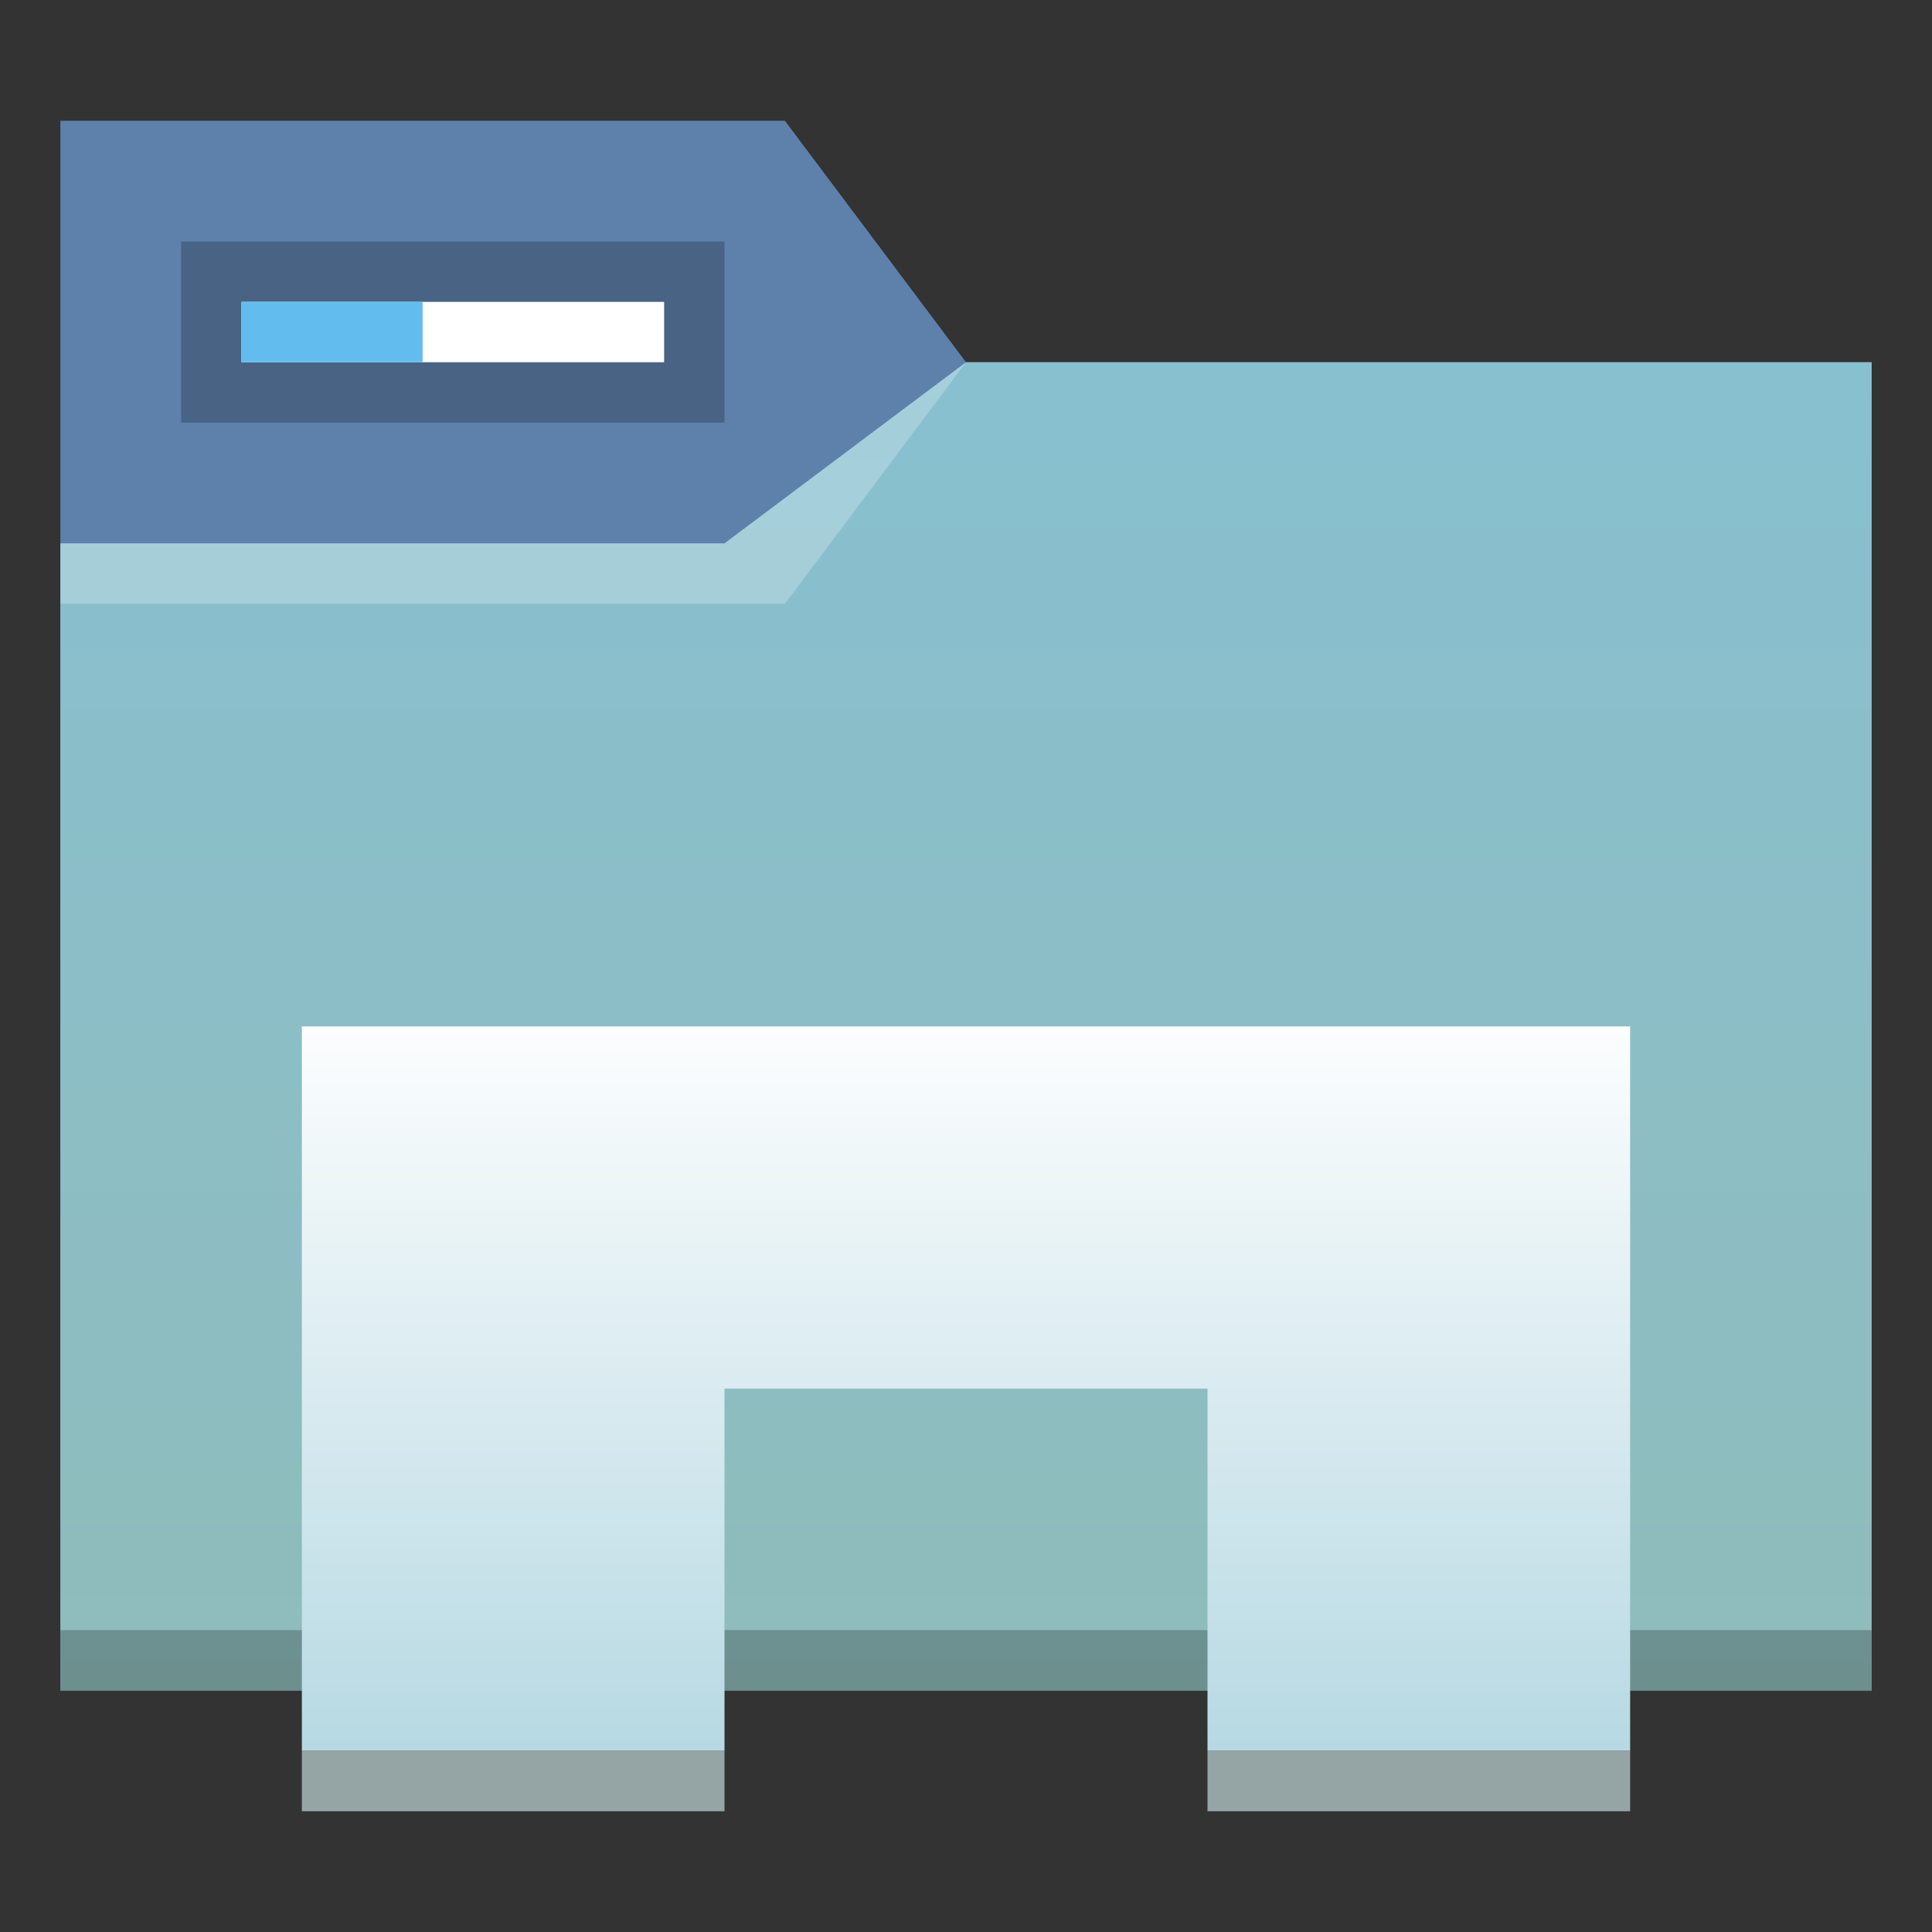 <?xml version="1.0" encoding="UTF-8" standalone="no"?>
<!-- Created with Inkscape (http://www.inkscape.org/) -->

<svg
   width="32"
   height="32"
   viewBox="0 0 32 32"
   id="svg6548"
   version="1.1"
   sodipodi:docname="system-file-manager.svg"
   inkscape:version="1.1.1 (3bf5ae0d25, 2021-09-20, custom)"
   xmlns:inkscape="http://www.inkscape.org/namespaces/inkscape"
   xmlns:sodipodi="http://sodipodi.sourceforge.net/DTD/sodipodi-0.dtd"
   xmlns:xlink="http://www.w3.org/1999/xlink"
   xmlns="http://www.w3.org/2000/svg"
   xmlns:svg="http://www.w3.org/2000/svg">
  <rect x="0" y="0" width="32" height="32" fill="#333333" stroke="none"/>
  <sodipodi:namedview
     id="namedview35"
     pagecolor="#ffffff"
     bordercolor="#666666"
     borderopacity="1.0"
     inkscape:pageshadow="2"
     inkscape:pageopacity="0.0"
     inkscape:pagecheckerboard="0"
     showgrid="false"
     inkscape:zoom="9.0045629"
     inkscape:cx="-16.214002"
     inkscape:cy="17.380077"
     inkscape:window-width="1920"
     inkscape:window-height="1019"
     inkscape:window-x="0"
     inkscape:window-y="31"
     inkscape:window-maximized="1"
     inkscape:current-layer="svg6548" />
  <defs
     id="defs6550">
    <linearGradient
       id="linearGradient4274">
      <stop
         id="stop4276"
         offset="0"
         style="stop-color:#ffffff;stop-opacity:1;" />
      <stop
         id="stop4278"
         offset="1"
         style="stop-color:#ffffff;stop-opacity:0.488" />
    </linearGradient>
    <linearGradient
       xlink:href="#linearGradient4274"
       id="linearGradient7243-3"
       gradientUnits="userSpaceOnUse"
       gradientTransform="matrix(0.461,0,0,0.461,-180.181,1102.956)"
       x1="390.571"
       y1="498.298"
       x2="442.571"
       y2="498.298" />
    <linearGradient
       xlink:href="#linearGradient4176-6"
       id="linearGradient4208"
       gradientUnits="userSpaceOnUse"
       x1="430.105"
       y1="541.798"
       x2="430.105"
       y2="497.798"
       gradientTransform="matrix(0.517,0,0,0.5,-199.468,-242.899)" />
    <linearGradient
       xlink:href="#a"
       id="linearGradient4210"
       gradientUnits="userSpaceOnUse"
       x1="431.571"
       y1="518.798"
       x2="431.571"
       y2="543.798"
       gradientTransform="matrix(0.5,0,0,0.5,-193.036,-242.899)" />
    <linearGradient
       id="a"
       y1="20"
       y2="44"
       x2="0"
       gradientUnits="userSpaceOnUse"
       gradientTransform="translate(447.212,514.441)">
      <stop
         style="stop-color:#ffffff;stop-opacity:1"
         offset="0"
         id="stop7" />
      <stop
         style="stop-color:#b7d9e3;stop-opacity:1"
         offset="1"
         id="stop9" />
    </linearGradient>
    <linearGradient
       id="linearGradient4176-6">
      <stop
         style="stop-color:#8fbcbb;stop-opacity:1"
         id="stop4174-6" />
      <stop
         offset="1"
         style="stop-color:#88c0d0;stop-opacity:1"
         id="stop4176-6" />
    </linearGradient>
    <linearGradient
       id="a-3"
       y1="20"
       y2="44"
       x2="0"
       gradientUnits="userSpaceOnUse"
       gradientTransform="translate(447.212,514.441)">
      <stop
         style="stop-color:#ffffff;stop-opacity:1"
         offset="0"
         id="stop7-6" />
      <stop
         style="stop-color:#b5e1f6;stop-opacity:1"
         offset="1"
         id="stop9-7" />
    </linearGradient>
    <linearGradient
       xlink:href="#linearGradient4501"
       id="linearGradient911"
       x1="22"
       y1="1029.362"
       x2="22"
       y2="1022.362"
       gradientUnits="userSpaceOnUse" />
  </defs>
  <path
     id="path4182"
     d="m 1,2 h 12 l 3,4 H 31 V 28 H 1 Z"
     style="fill:#5e81ac;fill-opacity:1;fill-rule:evenodd;stroke:none;stroke-width:1px;stroke-linecap:butt;stroke-linejoin:miter;stroke-opacity:1" />
  <path
     id="path4186"
     d="m 1,9 h 11 l 4,-3 h 15 l -7e-6,22 H 1 Z"
     style="fill:url(#linearGradient4208);fill-opacity:1;fill-rule:evenodd;stroke:none;stroke-width:1px;stroke-linecap:butt;stroke-linejoin:miter;stroke-opacity:1" />
  <path
     d="m 1,27 v 1 H 1.517 30.483 31 V 27 H 30.483 1.517 Z"
     id="path4192"
     style="fill-opacity:0.235" />
  <path
     style="fill:#ffffff;fill-opacity:0.235;fill-rule:evenodd"
     id="path4224"
     d="m 1,9 v 1 h 12 l 3,-4 -4,3 z" />
  <rect
     style="fill:#000000;fill-opacity:0.235;stroke:none"
     id="rect4194"
     width="9"
     height="3"
     x="3"
     y="4" />
  <rect
     y="5"
     x="4"
     height="1"
     width="7"
     id="rect4196"
     style="fill:#ffffff;fill-opacity:1;stroke:none" />
  <path
     style="fill:#62bdee;fill-opacity:1;stroke:none"
     d="M 4,5 H 7 V 6 H 4 Z"
     id="path4198" />
  <path
     style="fill:url(#linearGradient4210);fill-opacity:1"
     d="M 5,17 H 27 v 12 h -7 v -6 h -8 v 6 H 5 Z"
     id="path4200"
     sodipodi:nodetypes="ccccccccc" />
  <path
     id="rect4204"
     d="m 5,29 h 7 v 1 H 5 Z"
     style="fill:#95a5a6;fill-opacity:1" />
  <path
     style="fill:#95a5a6;fill-opacity:1"
     d="m 20,29 h 7 v 1 h -7 z"
     id="path4244" />
</svg>
